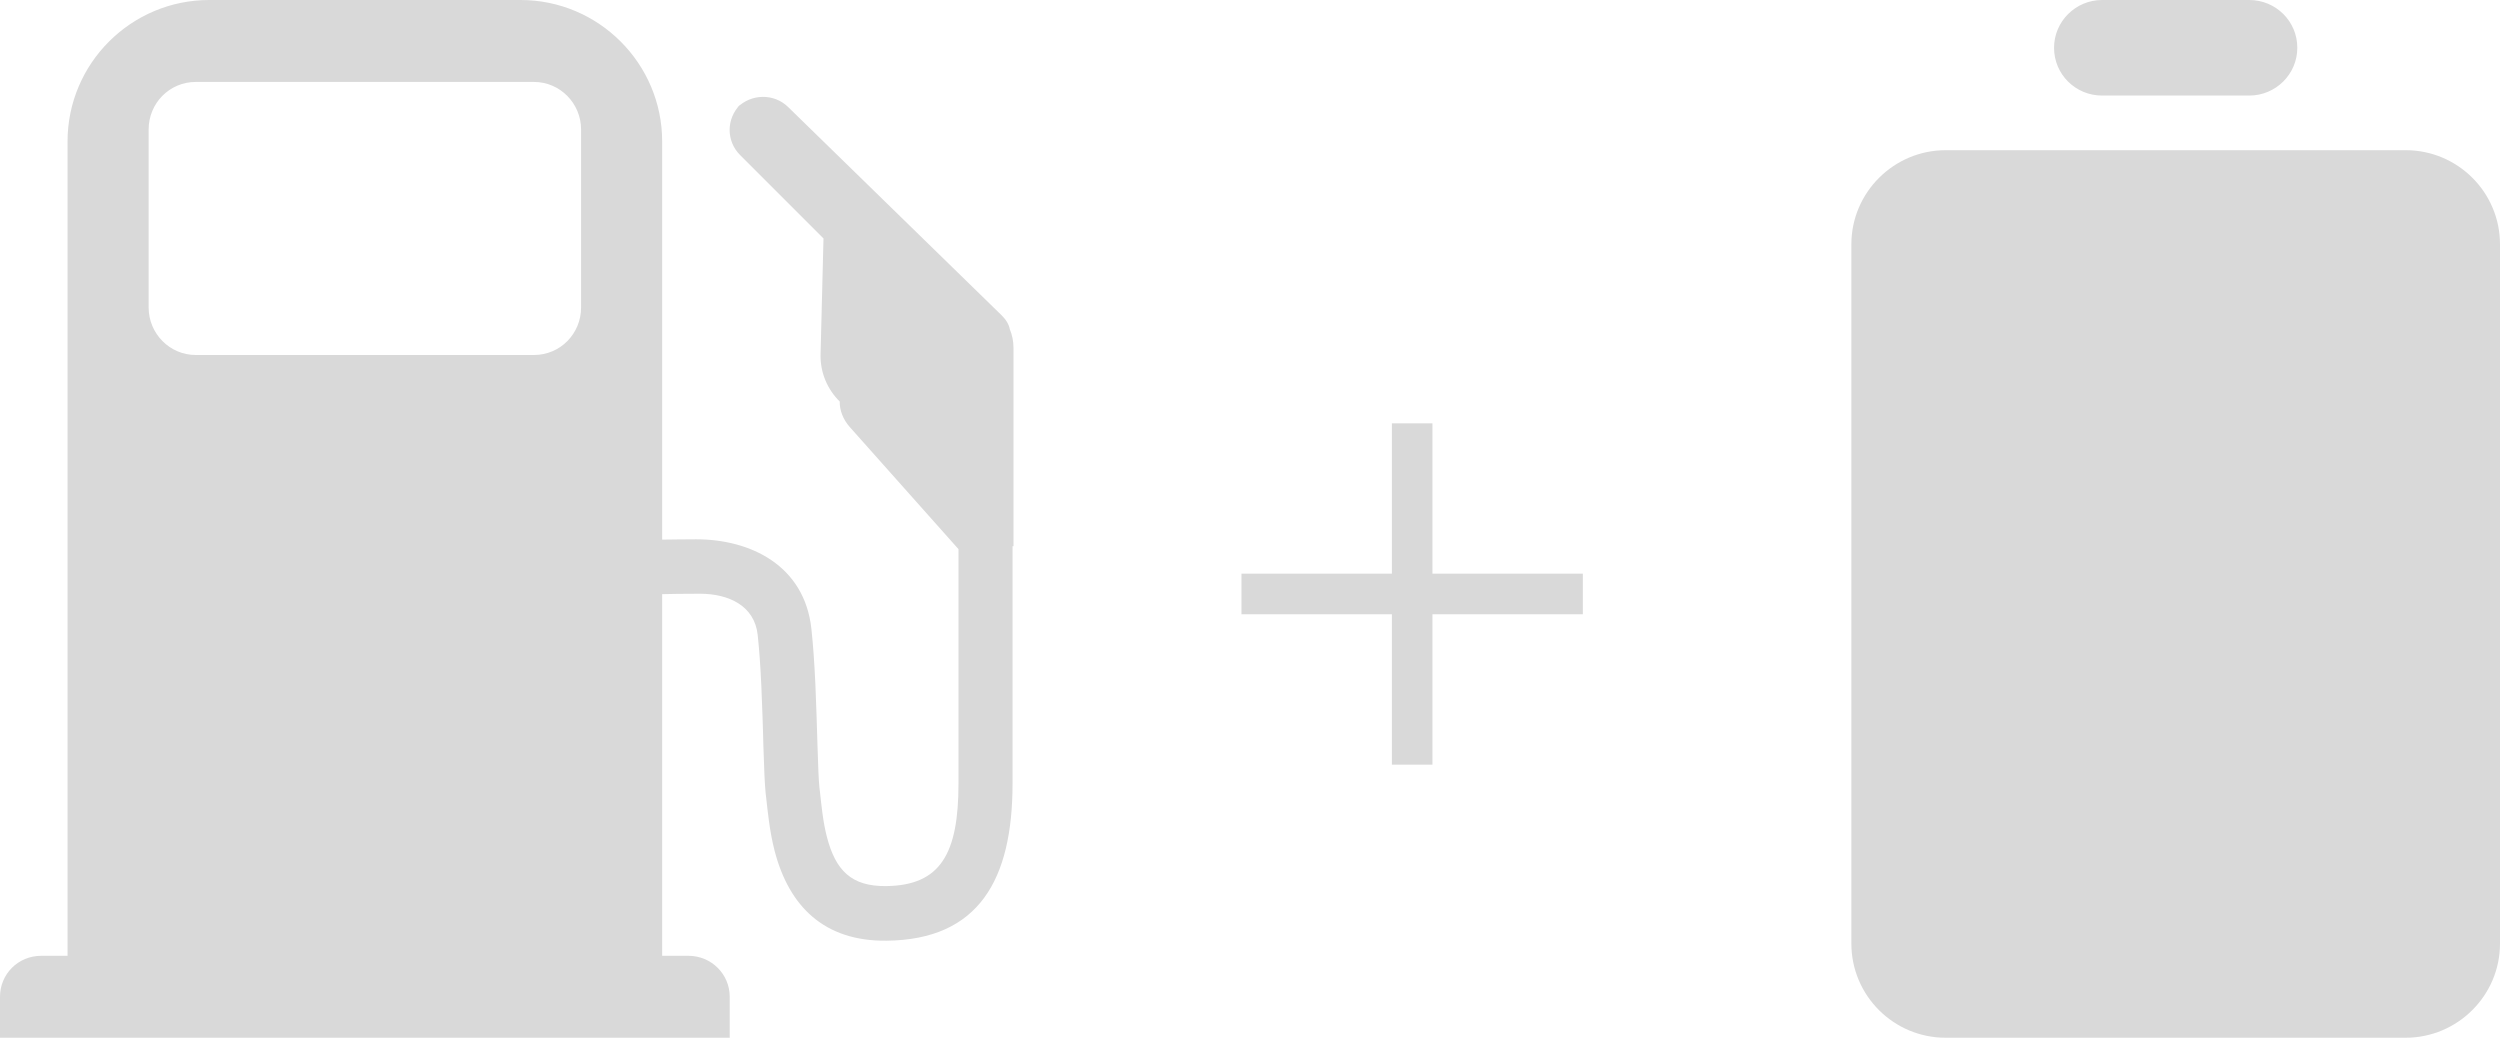 <?xml version="1.0" encoding="UTF-8"?>
<svg width="53px" height="22px" viewBox="0 0 53 22" version="1.1" xmlns="http://www.w3.org/2000/svg" xmlns:xlink="http://www.w3.org/1999/xlink">
    <!-- Generator: Sketch 47.1 (45422) - http://www.bohemiancoding.com/sketch -->
    <title>icons / Gas + Battery</title>
    <desc>Created with Sketch.</desc>
    <defs></defs>
    <g id="Battery*" stroke="none" stroke-width="1" fill="none" fill-rule="evenodd">
        <g id="Hybrid-Battery-is-Not-Plugged-In-|-Desktop" transform="translate(-239, -318)" fill="#D9D9D9">
            <g id="Main-Battery-Contnet" transform="translate(239, 211)">
                <g id="Total-Ranges" transform="translate(0, 46)">
                    <g id="Max-Combined-Range" transform="translate(0, 55)">
                        <g id="icons-/-Gas-+-Battery" transform="translate(0, 6)">
                            <path d="M30.368,12.162 L30.368,8.974 L29.508,8.974 L29.508,12.162 L26.319,12.162 L26.319,13.022 L29.508,13.022 L29.508,16.211 L30.368,16.211 L30.368,13.022 L33.556,13.022 L33.556,12.162 L30.368,12.162 Z M21.466,11.579 L21.466,16.61 C21.466,18.648 20.753,19.922 18.795,19.943 C17.477,19.958 16.728,19.22 16.421,18.034 C16.37,17.835 16.332,17.63 16.301,17.401 C16.289,17.316 16.279,17.232 16.267,17.129 C16.265,17.108 16.247,16.945 16.242,16.903 C16.239,16.878 16.237,16.856 16.232,16.82 C16.212,16.609 16.2,16.342 16.184,15.819 C16.182,15.755 16.18,15.672 16.176,15.519 C16.172,15.396 16.169,15.3 16.166,15.205 C16.158,14.963 16.15,14.755 16.141,14.557 C16.122,14.131 16.096,13.77 16.063,13.46 C15.997,12.846 15.455,12.589 14.846,12.587 C14.528,12.586 14.157,12.593 14.038,12.596 L14.038,20.263 L14.594,20.263 C15.078,20.263 15.47,20.649 15.47,21.132 L15.47,22 L0,22 L0,21.132 C0,20.652 0.382,20.263 0.876,20.263 L1.432,20.263 L1.432,3 C1.432,1.343 2.781,0 4.436,0 L11.035,0 C12.693,0 14.038,1.349 14.038,3 L14.038,11.44 C14.202,11.438 14.52,11.433 14.754,11.433 C15.914,11.432 17.057,11.99 17.202,13.334 C17.238,13.672 17.265,14.055 17.286,14.503 C17.295,14.707 17.303,14.92 17.311,15.168 C17.314,15.263 17.317,15.36 17.321,15.485 C17.326,15.638 17.328,15.721 17.33,15.784 C17.345,16.278 17.356,16.532 17.371,16.689 C17.374,16.714 17.377,16.74 17.381,16.769 C17.386,16.815 17.404,16.981 17.406,16.999 C17.417,17.093 17.426,17.169 17.436,17.243 C17.461,17.43 17.491,17.592 17.53,17.741 C17.715,18.459 18.055,18.793 18.783,18.785 C19.942,18.773 20.32,18.097 20.32,16.61 L20.32,11.642 L18.016,9.054 C17.87,8.889 17.8,8.698 17.802,8.512 C17.543,8.257 17.387,7.902 17.396,7.513 L17.458,5.055 L15.69,3.287 C15.395,2.992 15.391,2.519 15.697,2.212 L15.626,2.283 C15.925,1.984 16.408,1.977 16.705,2.266 L21.233,6.683 C21.332,6.78 21.39,6.882 21.408,6.98 C21.458,7.1 21.486,7.233 21.486,7.373 L21.486,11.579 L21.466,11.579 Z M39.249,5.18 C39.249,4.078 40.151,3.184 41.248,3.184 L51,3.184 C52.105,3.184 53,4.079 53,5.18 L53,20.004 C53,21.106 52.098,22 51,22 L41.248,22 C40.144,22 39.249,21.105 39.249,20.004 L39.249,5.18 Z M43.546,1.013 C43.546,0.454 44.004,0 44.565,0 L47.684,0 C48.247,0 48.703,0.45 48.703,1.013 C48.703,1.573 48.245,2.026 47.684,2.026 L44.565,2.026 C44.002,2.026 43.546,1.577 43.546,1.013 Z M3.151,2.745 L3.151,6.518 C3.151,7.072 3.598,7.526 4.15,7.526 L11.32,7.526 C11.877,7.526 12.319,7.075 12.319,6.518 L12.319,2.745 C12.319,2.191 11.872,1.737 11.32,1.737 L4.15,1.737 C3.594,1.737 3.151,2.188 3.151,2.745 Z"></path>
                        </g>
                    </g>
                </g>
            </g>
        </g>
    </g>
</svg>